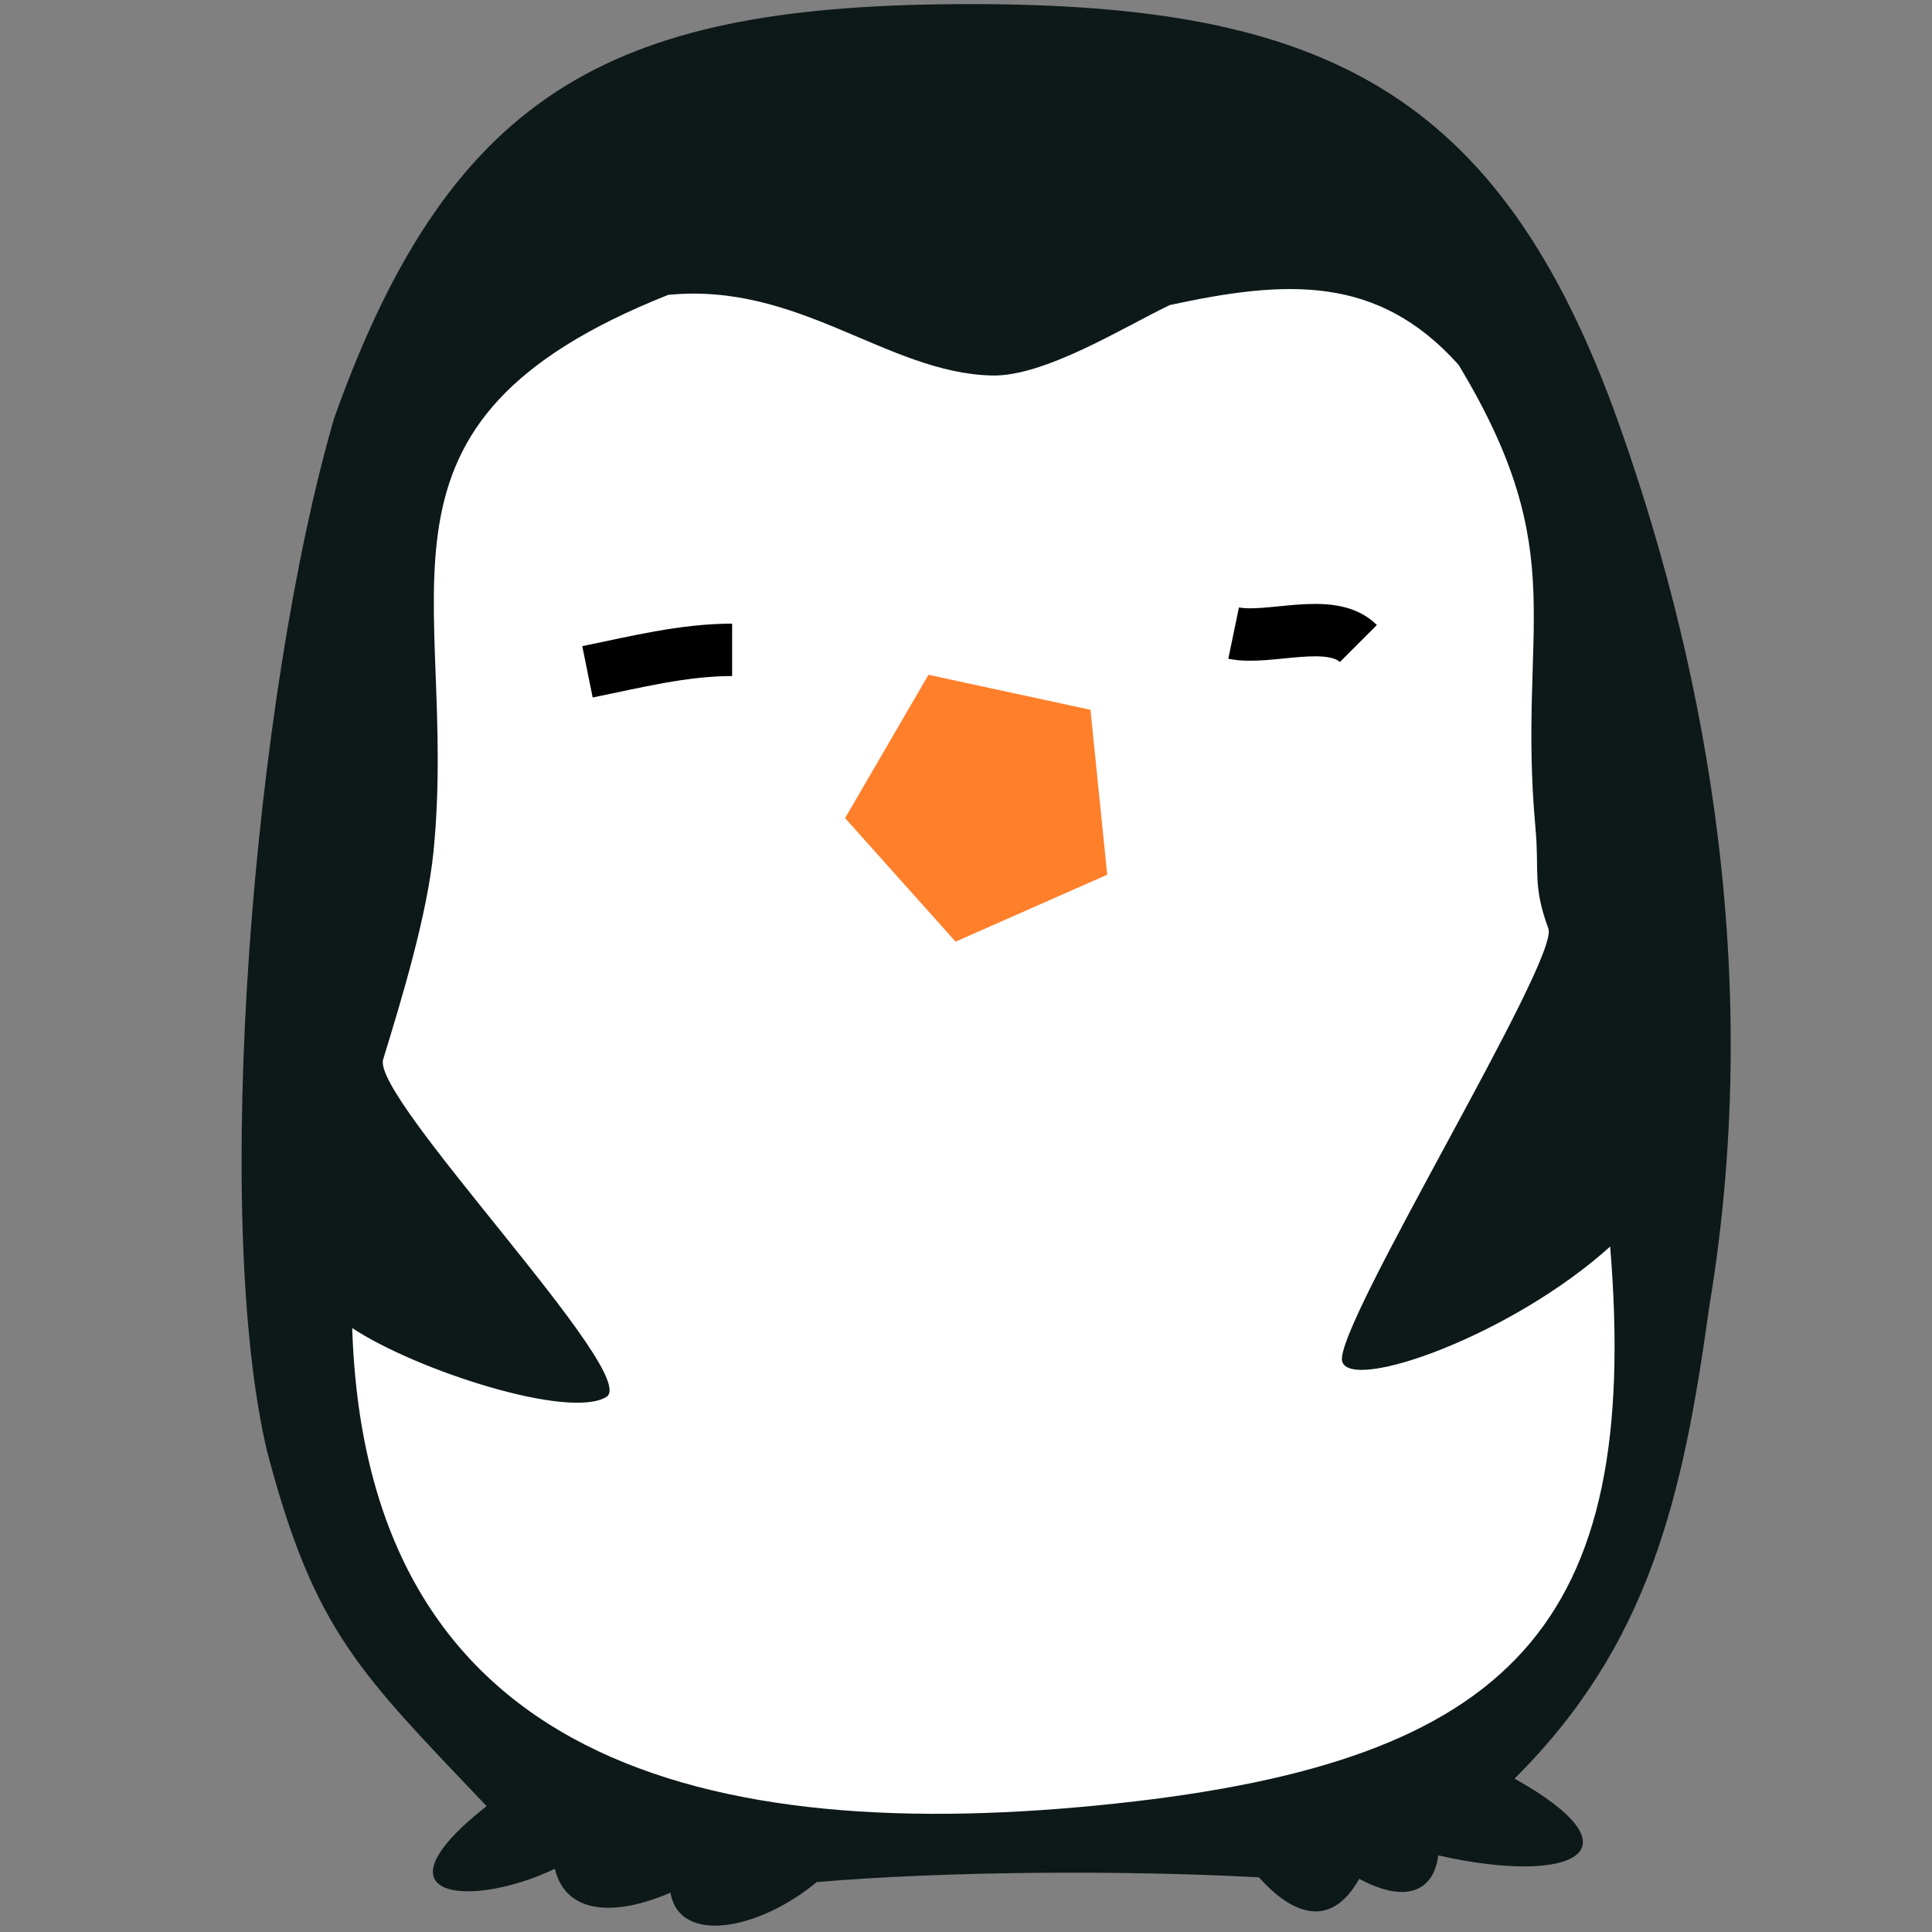 <?xml version="1.0" encoding="UTF-8" standalone="no"?>
<svg
   xmlns:dc="http://purl.org/dc/elements/1.1/"
   xmlns:cc="http://creativecommons.org/ns#"
   xmlns:rdf="http://www.w3.org/1999/02/22-rdf-syntax-ns#"
   xmlns:svg="http://www.w3.org/2000/svg"
   xmlns="http://www.w3.org/2000/svg"
   xmlns:sodipodi="http://sodipodi.sourceforge.net/DTD/sodipodi-0.dtd"
   xmlns:inkscape="http://www.inkscape.org/namespaces/inkscape"
   viewBox="0 0 48 48"
   width="48"
   height="48"
   version="1.1"
   id="svg6"
   sodipodi:docname="loriko.svg"
   inkscape:version="1.0.2 (e86c870, 2021-01-15)">
  <rect x="0" y="0" width="48" height="48" fill="#808080" stroke="none"/>
  <title
     id="title19">Penguin named Loriko</title>
  <sodipodi:namedview
     pagecolor="#505050"
     bordercolor="#ffffff"
     borderopacity="1"
     objecttolerance="10"
     gridtolerance="10"
     guidetolerance="10"
     inkscape:pageopacity="0"
     inkscape:pageshadow="2"
     inkscape:window-width="1590"
     inkscape:window-height="1079"
     id="namedview8"
     showgrid="false"
     inkscape:zoom="7.9710583"
     inkscape:cx="-20.421178"
     inkscape:cy="14.968619"
     inkscape:window-x="48"
     inkscape:window-y="66"
     inkscape:window-maximized="0"
     inkscape:current-layer="svg6"
     inkscape:document-rotation="0" />
  <defs
     id="defs2" />
  <g
     id="g867">
    <g
       id="g949" />
    <g
       id="g945-6" />
  </g>
  <g
     id="g942"
     transform="matrix(1.302,0,0,1.302,-6.656,-8.235)"
     inkscape:export-xdpi="96"
     inkscape:export-ydpi="96">
    <g
       id="g949-9">
      <path
         fill="#949494"
         d="m 10.215,34.042 c 0.901,3.422 1.769,4.206 4.182,6.747 -2.263,1.786 -0.297,1.962 1.303,1.196 0.206,0.864 1.136,0.919 2.206,0.455 0.17,1.003 1.691,0.712 2.791,-0.201 2.404,-0.207 5.816,-0.232 8.438,-0.091 0.561,0.629 1.331,1.064 1.914,0.029 1.005,0.535 1.441,0.131 1.507,-0.448 2.53,0.576 3.954,-0.067 1.456,-1.465 C 36.57,37.724 37.224,34.921 37.726,31.272 38.853,24.537 37.464,18.521 36.001,14.403 33.731,8.027 30.321,6.403 23.634,6.403 c -6.687,0 -9.875,1.523 -12.145,7.899 -1.544,5.309 -2.351,15.223 -1.275,19.741"
         id="path4-3"
         sodipodi:nodetypes="cccccccccccscc"
         style="fill:#0d1919;fill-opacity:1" />
    </g>
    <g
       id="g945-0" />
  </g>
  <g
     id="g1060"
     transform="matrix(1.302,0,0,1.302,-6.187,-7.546)"
     inkscape:export-xdpi="96"
     inkscape:export-ydpi="96">
    <path
       fill="#949494"
       d="m 17.499,11.423 c 2.497,-0.249 4.171,1.485 6.173,1.538 1.008,0.027 2.512,-0.917 3.401,-1.344 2.215,-0.48 3.966,-0.587 5.512,1.141 2.202,3.648 1.114,4.966 1.467,8.84 0.076,0.834 -0.06,1.084 0.246,1.917 0.219,0.597 -4.125,7.65 -3.934,8.263 0.18,0.579 3.235,-0.5 5.113,-2.196 0.593,7.23 -1.888,9.815 -9.41,10.626 -7.89,0.851 -14.33,-0.821 -14.594,-9.07 1.236,0.815 4.148,1.751 4.851,1.313 0.669,-0.416 -4.487,-5.701 -4.261,-6.439 0.351,-1.144 0.841,-2.751 0.962,-3.975 0.488,-4.946 -1.686,-8.163 4.476,-10.614"
       id="path4"
       sodipodi:nodetypes="cscccsccccsscc"
       style="fill:#ffffff;stroke-width:1"
       inkscape:export-xdpi="96"
       inkscape:export-ydpi="96" />
    <path
       sodipodi:type="star"
       style="fill:#ff7f2a;fill-opacity:1;stroke:none;stroke-width:0.1;paint-order:fill markers stroke"
       id="path875"
       sodipodi:sides="5"
       sodipodi:cx="23.554737"
       sodipodi:cy="21.133558"
       sodipodi:r1="2.6904535"
       sodipodi:r2="1.8689198"
       sodipodi:arg1="-1.9863351"
       sodipodi:arg2="-1.3580166"
       inkscape:flatsided="true"
       inkscape:rounded="0"
       inkscape:randomized="0"
       inkscape:transform-center-x="0.21719052"
       inkscape:transform-center-y="-0.0035782089"
       inkscape:export-xdpi="96"
       inkscape:export-ydpi="96"
       d="m 22.469,18.672 3.091,0.668 0.32,3.147 -2.894,1.277 -2.108,-2.357 z" />
    <g
       id="g945"
       inkscape:export-xdpi="96"
       inkscape:export-ydpi="96"
       transform="translate(-0.328,2.041)">
      <path
         style="fill:none;stroke:#000000;stroke-width:1px;stroke-linecap:butt;stroke-linejoin:miter;stroke-opacity:1"
         d="m 16.29,16.574 c 0.909,-0.184 1.827,-0.419 2.76,-0.419"
         id="path901" />
      <path
         style="fill:none;stroke:#000000;stroke-width:1px;stroke-linecap:butt;stroke-linejoin:miter;stroke-opacity:1"
         d="m 28.62,15.835 c 0.674,0.14 1.857,-0.323 2.38,0.2"
         id="path907" />
    </g>
  </g>
</svg>

